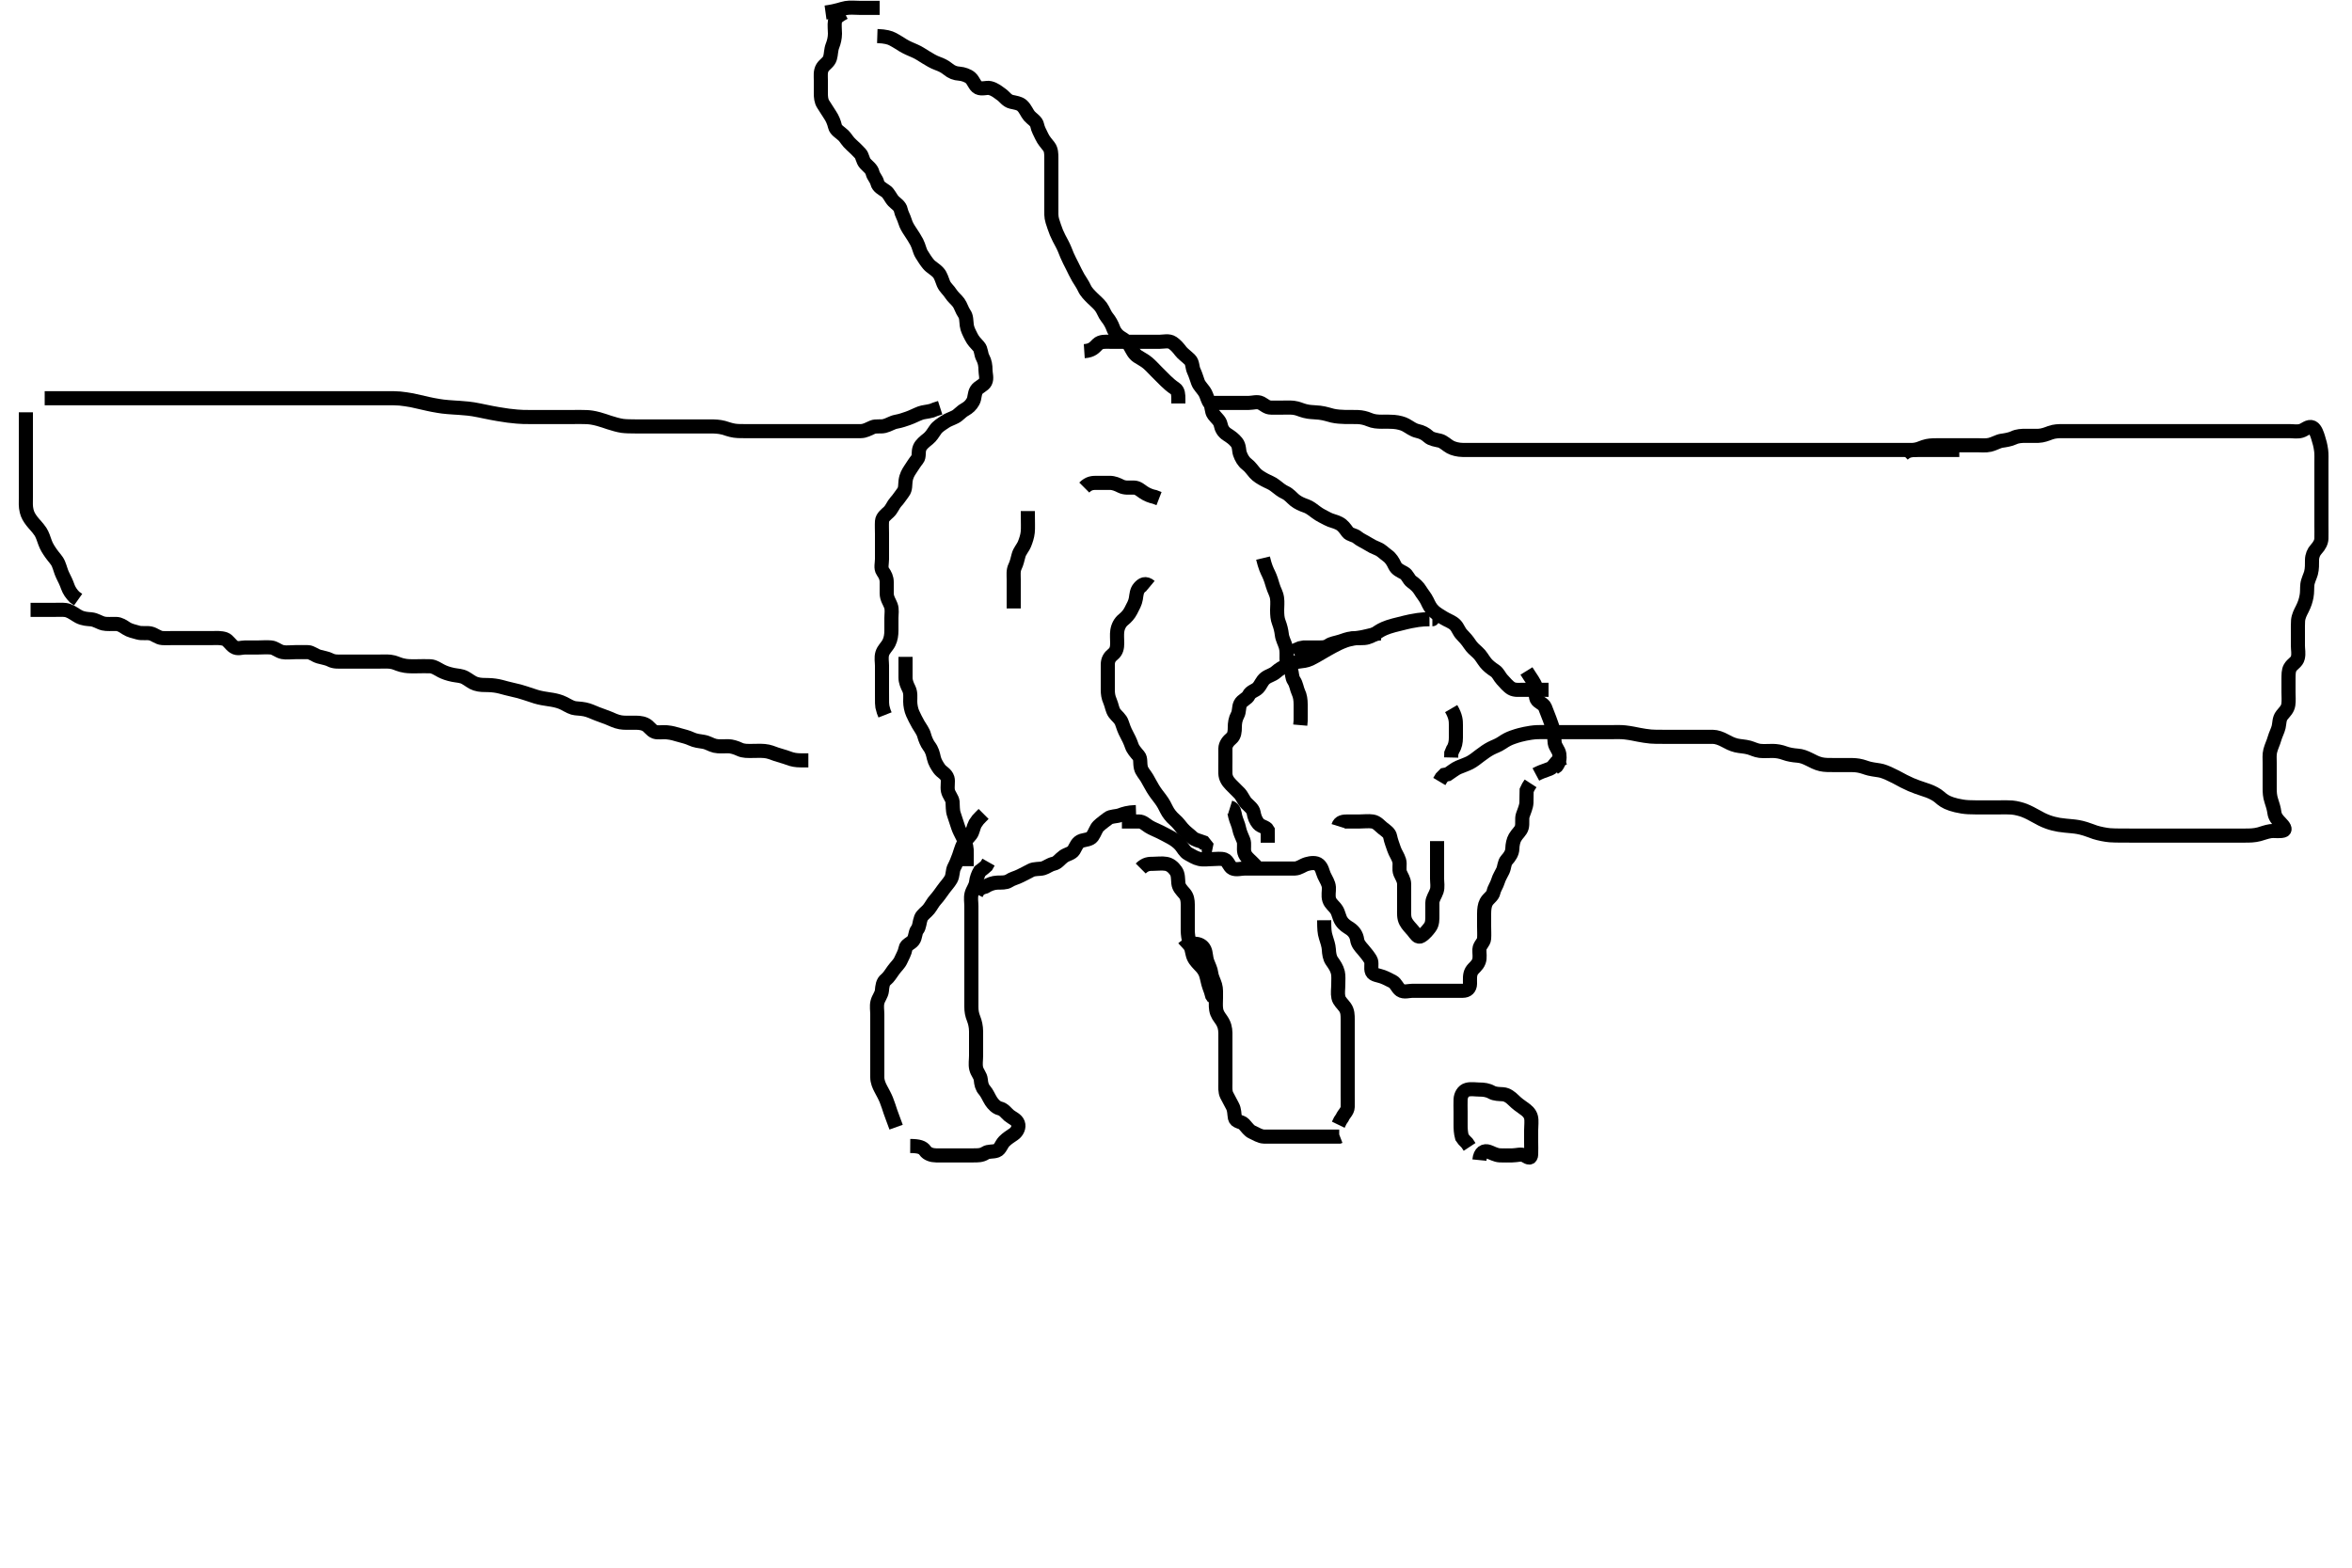 <svg width="500" height="333.333" xmlns="http://www.w3.org/2000/svg" xmlns:svg="http://www.w3.org/2000/svg" xmlns:xlink="http://www.w3.org/1999/xlink">
 <!-- Created with SVG-edit - http://svg-edit.googlecode.com/ -->
 <g display="inline" class="layer">
  <title>Layer 1</title>
  <path t="0,143,185,235,236,267,268,283,291,292,300,300,309,766,804,992,992,1008,1008,1028,1060,1060,1132,1215,1215,1251,1300,1460,1540,1585,1585,1635,1715,2644,2644,2676,2750,2766,2787,3163,3163,3178,3264,3378,3464,3480,3534,3534,3587,3611,3714,3714,3730,3730,3767,3767,3803,4100" d="M314.5,246.667C314.671,244.952 315.561,244.56 316.479,244.888C317.173,245.136 317.981,245.62 318.847,245.662C319.746,245.706 320.667,245.667 321.5,245.667C322.478,245.667 323.435,245.263 324.215,245.752C324.955,246.216 325.457,246.384 325.5,245.467C325.542,244.568 325.5,243.667 325.5,242.867C325.5,242.031 325.5,241.014 325.5,240.319C325.5,239.292 325.665,238.321 325.464,237.528C325.245,236.666 324.556,236.093 323.889,235.641C323.153,235.143 322.401,234.566 321.8,233.967C321.201,233.37 320.406,232.728 319.5,232.667C318.702,232.613 317.788,232.632 317.1,232.241C316.285,231.778 315.4,231.667 314.5,231.667C313.7,231.667 312.772,231.476 311.9,231.703C311.044,231.925 310.543,232.864 310.5,233.767C310.457,234.666 310.5,235.467 310.5,236.367C310.5,237.303 310.499,238.152 310.5,239.071C310.501,240.065 310.536,240.831 310.785,241.781L311.204,242.362L311.889,243.067L312.416,243.865" id="svg_1" stroke-width="3" stroke="#000" fill="none"/>
  <path t="6565,6679,6694,6723,6724,6731,6771,6804,6819,6859,6867,6891,6891,6923,6939,6947,6979,6979,6987,6995,7019,7027,7059,7075,7107,7107,7230,7230,7267,7307,7307,7331,7339,7355,7371,7395,7466,7466,7507,7507,7539,7547,7555,7571,7587,7595,7643,7643,7675,7691,7707,7723,7747,7787,7787,7811,7819,7819,7859,7891,7891,7933,7933,7949,7979,8002,8020,8028,8052,8068,8069,8076,8100,8116,8132,8148,8164,8180,8196,8196,8212,8228,8267,8292,8300,8332,8348,8371,8372,8404,8420,8428,8444,8467,8468,8499,8500,8516,8540,8540" d="M193.5,243.667C195.315,243.677 196.177,243.936 196.667,244.667C197.133,245.363 198.1,245.661 199,245.667C199.9,245.672 200.8,245.667 201.7,245.667C202.6,245.667 203.5,245.667 204.3,245.667C205.2,245.667 206.1,245.667 206.911,245.667C207.821,245.667 208.677,245.694 209.479,245.167C210.147,244.728 211.055,244.964 211.889,244.656C212.636,244.38 212.833,243.343 213.5,242.667C214.114,242.044 214.844,241.603 215.479,241.167C216.289,240.611 216.694,239.621 216.415,238.867C216.093,237.997 215.112,237.691 214.5,237.167C213.854,236.613 213.433,235.886 212.5,235.667C211.81,235.504 211.117,234.795 210.7,234.149C210.223,233.411 209.844,232.424 209.279,231.788C208.744,231.188 208.582,230.463 208.5,229.567C208.416,228.655 207.739,228.129 207.521,227.167C207.322,226.289 207.5,225.367 207.5,224.467C207.5,223.567 207.5,222.667 207.5,221.867C207.5,221.031 207.504,220.014 207.5,219.319C207.495,218.292 207.272,217.348 207,216.667C206.611,215.692 206.502,214.971 206.5,214.067C206.498,213.167 206.5,212.267 206.5,211.367C206.5,210.467 206.5,209.567 206.5,208.667C206.5,207.867 206.5,206.967 206.5,206.067C206.5,205.167 206.5,204.267 206.5,203.367C206.5,202.467 206.5,201.567 206.5,200.667C206.5,199.867 206.5,198.967 206.5,198.067C206.5,197.167 206.5,196.267 206.5,195.367C206.5,194.467 206.5,193.567 206.5,192.667C206.5,191.867 206.316,190.94 206.536,190.067C206.753,189.204 207.409,188.466 207.5,187.566C207.58,186.781 207.936,185.852 208.301,185.236L209.1,184.616L209.699,184.097L210.143,183.315" id="svg_2" stroke-width="3" stroke="#000" fill="none"/>
  <path t="9799,10006,10022,10043,10043,10052,10052,10059,10074,10098,10098,10114,10139,10163,10179,10211,10227,10235,10252,10252,10269,10275,10291,10307,10315,10331,10339,10347,10347,10355,10363,10371,10395,10395,10403,10403,10411,10411,10427,10435,10452,10452,10459,10469,10485,10491,10507,10523,10523,10531,10539,10555,10564,10579,10587,10587,10603,10611,10619,10619,10683,10683,10723,10723,10723,10795,10795,10913,10913,10928,10948,10948,10979,10979,10987,11035,11043,11043,11091,11091,11149,11149,11164,11227,11228" d="M190.5,239.667C189.925,238.067 189.582,237.239 189.279,236.345C189.043,235.651 188.738,234.65 188.416,233.868C188.106,233.114 187.669,232.314 187.216,231.467C186.867,230.815 186.502,229.967 186.5,229.067C186.498,228.167 186.5,227.267 186.5,226.367C186.5,225.467 186.5,224.567 186.5,223.667C186.5,222.867 186.5,221.967 186.5,221.067C186.5,220.167 186.5,219.267 186.5,218.367C186.5,217.467 186.5,216.567 186.5,215.667C186.5,214.867 186.319,213.941 186.536,213.067C186.753,212.194 187.397,211.509 187.479,210.667C187.574,209.693 187.635,208.826 188.351,208.267C188.907,207.832 189.409,207.002 189.936,206.267C190.498,205.483 191.145,204.968 191.5,204.167C191.855,203.368 192.35,202.562 192.5,201.667C192.64,200.828 193.644,200.636 194.143,199.962C194.657,199.268 194.511,198.277 195,197.667C195.489,197.056 195.43,196.116 195.785,195.184C196.046,194.5 196.952,193.94 197.447,193.309C198.008,192.595 198.321,191.886 198.911,191.245C199.402,190.711 199.984,189.899 200.5,189.167C201.016,188.435 201.719,187.709 202.138,186.976C202.622,186.13 202.439,185.128 202.853,184.367C203.258,183.62 203.518,182.897 203.853,182.014C204.12,181.308 204.374,180.258 204.784,179.467C205.23,178.605 205.807,178.195 206.379,177.445C206.801,176.891 206.936,175.841 207.301,175.151L207.9,174.303L208.5,173.667L209.1,173.067" id="svg_3" stroke-width="3" stroke="#000" fill="none"/>
  <path t="13925,14078,14078,14093,14116,14123,14123,14139,14147,14155,14171,14203,14203,14203,14219,14219,14227,14227,14251,14251,14259,14259,14275,14275,14285,14292,14315,14315,14323,14323,14331,14331,14339,14347,14363,14379,14379,14388,14404,14427,14428,14436,14459,14459,14460,14475,14476,14523,14539,14540,14555,14579,14588" d="M192.5,139.667C192.5,142.256 192.498,143.167 192.5,144.067C192.502,144.967 192.837,145.698 193.216,146.467C193.633,147.312 193.497,148.267 193.5,149.167C193.502,149.971 193.706,150.995 194.021,151.688C194.288,152.274 194.77,153.279 195.2,154.01C195.667,154.802 196.249,155.541 196.452,156.324C196.643,157.063 197.061,158.07 197.5,158.646C198.157,159.508 198.322,160.277 198.521,161.167C198.71,162.012 199.231,162.848 199.669,163.467C200.198,164.213 201.121,164.474 201.428,165.492C201.628,166.157 201.333,167.275 201.521,168.167C201.7,169.014 202.438,169.759 202.499,170.467C202.576,171.363 202.488,172.318 202.784,173.151C203.035,173.857 203.339,174.804 203.667,175.833C203.886,176.521 204.308,177.265 204.699,178.065C205.07,178.828 205.457,179.778 205.5,180.667C205.538,181.466 205.5,182.367 205.5,183.267L205.5,184.167" id="svg_4" stroke-width="3" stroke="#000" fill="none"/>
  <path t="15464,15672,15688,15688,15707,15715,15723,15739,15764,15772,15772,15788,15804,15804,15843,15844,15867,15875,15892,15892,15915,15947,15963,15964,15979,15988,16004,16020,16020,16067,16076,16108,16139,16140,16148,16148,16172,16180,16188,16266,16266,16282,16282,16282,16366,16403" d="M241.5,172.667C239.743,172.724 238.859,173.048 238.153,173.314C237.27,173.646 236.2,173.505 235.553,174.019C234.934,174.512 234.179,175.002 233.5,175.667C233.005,176.151 232.764,177.078 232.213,177.865C231.759,178.514 230.653,178.547 229.984,178.751C228.99,179.053 228.716,180.043 228.279,180.766C227.842,181.49 226.834,181.583 226.1,182.103C225.313,182.661 224.848,183.459 224,183.646C223.131,183.837 222.504,184.394 221.79,184.609C221.015,184.843 219.884,184.652 219.1,185.092C218.373,185.5 217.535,185.895 216.864,186.241C216.053,186.66 215.26,186.789 214.452,187.314C213.829,187.719 212.864,187.64 212.016,187.668C211.151,187.697 210.257,188.019 209.4,188.545L208.7,188.751L207.936,189.277L207.536,190.077" id="svg_5" stroke-width="3" stroke="#000" fill="none"/>
  <path t="17128,17322,17338,17364,17372,17396,17444,17468,17484,17524,17524,17540,17563,17572,17588,17635,17652,17668,17699,17732,17732,17747,17788,17804,17812,17844,17852,17852,17869,17876,17900,17916,17947,17972,17987,18003,18004,18036,18052,18060,18083,18100,18107,18123,18184,18184,18184,18199,18220,18236,18706,18722,18747,18748,18796,18804,18827,18859,18860,18867,18883,18949,18949,18949,18949,19003,19003,19011,19011,19011,19035,19051,19067,19099,19099,19322,19338,19363,19371,19371,19395,19419,19419,19732,19748,19764,19780,19804,19827,20009,20025,20043,20051,20052,20068,20075,20086,20132,20163,20187,20211,20228,20228,20299,20428,20428,20484,20549,20565,20603,20651,20666,20666,20666,20707,20731,20763,20763,20772,20834,20849,20883,20883,20891,20915,20963,20979,20995,21003,21004,21035,21035,21091,21091,21115,21139,21147,21155,21187,21203,21235,21235,21267,21283,21323,21331,21363,21363,21371,21379,21395,21427,21467,21507,21507,21539,21555,21555,21563,21616,21675,21683" d="M238.5,174.667C240.3,174.667 241.2,174.656 242.1,174.667C242.979,174.677 243.502,175.276 244.204,175.719C244.976,176.206 245.847,176.503 246.6,176.888C247.363,177.278 248.118,177.657 248.9,178.092C249.719,178.547 250.4,179.058 250.925,179.641C251.456,180.231 251.866,181.17 252.6,181.545C253.441,181.975 254.038,182.428 255,182.646C255.878,182.845 256.8,182.667 257.7,182.667C258.6,182.667 259.541,182.485 260.3,182.752C261.061,183.02 261.288,184.315 262.021,184.646C262.822,185.007 263.8,184.667 264.7,184.667C265.6,184.667 266.5,184.667 267.3,184.667C268.2,184.667 269.1,184.667 270,184.667C270.9,184.667 271.8,184.667 272.7,184.667C273.6,184.667 274.5,184.692 275.3,184.667C276.201,184.638 276.922,183.98 277.8,183.724C278.666,183.471 279.78,183.343 280.379,183.888C281.076,184.523 281.137,185.371 281.5,186.167C281.913,187.072 282.439,187.761 282.5,188.667C282.554,189.465 282.292,190.407 282.572,191.303C282.865,192.24 283.603,192.594 284.167,193.5C284.556,194.125 284.714,195.194 285.147,195.841C285.73,196.714 286.339,197.01 287.016,197.465C287.871,198.041 288.375,198.871 288.5,199.767C288.627,200.673 289.154,201.227 289.796,201.967C290.374,202.633 290.895,203.291 291.333,204C291.789,204.737 291.295,205.846 291.667,206.667C291.963,207.32 293.055,207.368 293.889,207.677C294.623,207.95 295.214,208.268 296.064,208.703C296.761,209.059 297.054,210.084 297.721,210.545C298.451,211.049 299.5,210.667 300.3,210.667C301.2,210.667 302.1,210.667 303,210.667C303.9,210.667 304.8,210.667 305.7,210.667C306.6,210.667 307.5,210.667 308.3,210.667C309.2,210.667 310.1,210.672 311,210.667C311.889,210.661 312.49,210.146 312.5,209.167C312.51,208.267 312.381,207.303 312.833,206.5C313.244,205.77 314.01,205.429 314.386,204.424C314.689,203.614 314.463,202.666 314.5,201.867C314.543,200.949 315.439,200.451 315.5,199.567C315.562,198.669 315.5,197.867 315.5,196.967C315.5,196.067 315.498,195.167 315.5,194.267C315.502,193.362 315.606,192.471 315.936,191.852C316.416,190.95 317.305,190.607 317.5,189.667C317.663,188.879 318.186,188.244 318.443,187.367C318.696,186.502 319.123,185.917 319.479,185.146C319.848,184.347 319.768,183.451 320.301,182.867C320.958,182.147 321.471,181.368 321.5,180.467C321.529,179.567 321.712,178.695 322.075,178.067C322.563,177.221 323.275,176.73 323.496,175.962C323.743,175.101 323.463,174.129 323.721,173.345C324.011,172.468 324.457,171.555 324.5,170.667C324.538,169.868 324.5,168.967 324.536,168.067L324.925,167.267L325.379,166.567" id="svg_6" stroke-width="3" stroke="#000" fill="none"/>
  <path t="22167,22898,22914,22914,22947,22995,23027,23027" d="M326.5,164.667C328.325,163.692 329.472,163.671 330.053,163.056C330.661,162.412 330.947,161.692 331.821,161.445L332.5,161.146" id="svg_7" stroke-width="3" stroke="#000" fill="none"/>
  <path t="23990,24408,24443,24460,24469,24486,24502,24502,24508,24524,24524,24571,24588,24588,24634,24634,24649,24675,24716,24755,24755,24803,24827,24867,24883,24883" d="M324.5,142.667C325.553,144.367 326.186,145.089 326.443,145.967C326.696,146.832 326.289,147.833 326.667,148.667C326.963,149.321 328.137,149.604 328.447,150.376C328.753,151.136 329.051,151.969 329.416,152.868C329.681,153.521 329.971,154.474 330.216,155.183C330.542,156.126 330.367,157.077 330.504,157.967C330.648,158.898 331.352,159.435 331.496,160.367C331.633,161.256 331.458,162.167 330.931,162.868L330.315,163.303" id="svg_8" stroke-width="3" stroke="#000" fill="none"/>
  <path t="26614,26743,26759,26759,26795,26812,26819,26843,26859,26868,26891,26891,26931,26939,26995,27019,27035,27083,27083,27083,27099,27099,27115,27123,27123,27123,27139,27139,27147,27163,27171,27171,27187,27187,27195,27195,27219,27219,27235,27243,27251,27259,27291,27315,27315,27324,27371,27403,27403,27411,27411,27427,27435,27443,27443,27451,27459,27475,27491,27501,27507,27523,27539,27547,27563,27563,27579,27603,27619,27619,27643,27651,27651,27668,27668,27675,27675,27685,27685,27701,27707,27707,27715,27739,27739,27747,27747,27763,27787,27795,27811,27827,27843,27859,27868,27885,27891,27907,27915,27931,27947,27947,27955,27963,27979,27987,27987,28003,28011,28019,28043,28043,28043,28058,28082,28098,28098,28147,28147,28155,28155,28171,28179,28202,28210,28210,28226,28226,28234,28243,28250,28259,28267,28290,28290,28306,28306,28322,28338,28371,28394,28394,28418,28451,28451,28475,28491,28515,28566,28582,28603,28627,28627,28643" d="M230.5,74.667C232.2,74.552 232.675,73.857 233.3,73.235C233.986,72.551 235,72.667 235.9,72.667C236.8,72.667 237.7,72.667 238.6,72.667C239.5,72.667 240.3,72.667 241.2,72.667C242.1,72.667 243,72.667 243.9,72.667C244.8,72.667 245.7,72.667 246.6,72.667C247.385,72.667 248.454,72.352 249.257,72.888C249.927,73.334 250.505,73.996 251.021,74.688C251.389,75.181 252.243,75.796 252.931,76.465C253.56,77.077 253.419,78.104 253.784,78.868C254.133,79.598 254.4,80.529 254.669,81.268C254.975,82.105 255.789,82.743 256.257,83.645C256.604,84.315 256.7,85.067 257.216,85.751C257.681,86.366 257.463,87.429 258.021,88.167C258.608,88.944 259.326,89.437 259.489,90.267C259.663,91.151 260.072,91.862 260.852,92.367C261.618,92.862 262.269,93.301 262.889,94.067C263.492,94.81 263.353,95.801 263.585,96.467C263.894,97.352 264.37,98.169 265.021,98.667C265.793,99.257 266.18,99.9 266.784,100.583C267.31,101.177 268.051,101.607 268.8,102.019C269.639,102.481 270.354,102.676 271.1,103.277C271.754,103.805 272.529,104.423 273.2,104.719C274.048,105.094 274.67,105.904 275.257,106.367C275.95,106.912 276.671,107.24 277.747,107.618C278.382,107.842 279.126,108.405 279.847,108.961C280.589,109.533 281.456,109.904 282.2,110.314C282.982,110.745 283.846,110.838 284.675,111.277C285.506,111.718 285.913,112.354 286.5,113.146C286.93,113.726 287.932,113.739 288.525,114.241C289.159,114.778 290.024,115.127 290.796,115.614C291.498,116.057 292.083,116.354 292.889,116.677C293.678,116.993 294.176,117.586 294.9,118.103C295.685,118.663 296.108,119.382 296.525,120.267C296.905,121.071 297.672,121.378 298.5,121.833C299.234,122.238 299.439,123.223 300.111,123.692C300.844,124.205 301.507,124.829 301.9,125.492C302.307,126.178 302.996,126.97 303.379,127.767C303.788,128.618 304.084,129.295 304.805,129.967C305.365,130.489 306.166,130.945 306.847,131.367C307.762,131.933 308.699,132.199 309.333,132.833C309.968,133.468 310.108,134.269 310.8,134.967C311.298,135.469 311.947,136.186 312.447,136.962C312.897,137.66 313.541,138.224 314.111,138.728C314.82,139.355 315.139,140.063 315.8,140.91C316.26,141.499 317.022,142.11 317.796,142.614C318.496,143.071 318.763,143.886 319.301,144.467C319.974,145.192 320.613,145.988 321.3,146.381C322.034,146.802 323,146.667 323.9,146.667C324.8,146.667 325.7,146.667 326.6,146.667L327.5,146.667L328.3,146.667L329.2,146.667" id="svg_9" stroke-width="3" stroke="#000" fill="none"/>
  <path t="30859,30946,30961,30961,30987,30987,30987,30987,31003,31003,31011,31011,31011,31020,31020,31028,31028,31036,31036,31044,31044,31059,31059,31068,31068,31068,31076,31084,31101,31101,31101,31108,31123,31139,31155,31155,31163,31171,31187,31187,31195,31211,31227,31227,31235,31252,31252,31275,31284,31301,31301,31318,31334,31355,31355,31379,31395,31395,31411,31411,31419,31443,31443,31459,31459,31468,31468,31484,31492,31507,31507,31523,31523,31534,31540,31547,31548,31563,31595,31595,31619,31619,31620,31635,31635,31643,31643,31659,31668,31684,31684,31692,31707,31707,31723,31750,31751,31751,31756,31765,31765,31773,31773,31780,31780,31787,31787,31795,31803,31803,31811,31811,31819,31819,31819,31827,31827,31835,31835,31851,31867,31883,31891,31891,31899" d="M186.5,7.667C188.257,7.724 189.171,8.011 189.747,8.313C190.682,8.805 191.445,9.319 191.979,9.646C192.727,10.103 193.713,10.514 194.468,10.835C195.293,11.185 196.018,11.693 196.817,12.184C197.575,12.65 198.437,13.18 199.333,13.5C200.11,13.777 200.818,14.114 201.5,14.667C202.329,15.339 203.001,15.6 203.985,15.669C204.712,15.72 205.736,16.064 206.279,16.528C206.981,17.129 207.237,18.279 207.957,18.631C208.745,19.015 209.758,18.559 210.438,18.724C211.519,18.986 212.094,19.543 212.9,20.103C213.576,20.573 214.036,21.416 215,21.646C215.876,21.854 216.724,21.926 217.3,22.468C218.01,23.136 218.312,24.064 218.833,24.667C219.379,25.297 220.329,25.75 220.5,26.667C220.648,27.457 221.061,28.135 221.447,28.967C221.852,29.839 222.38,30.399 222.979,31.167C223.487,31.816 223.5,32.767 223.5,33.552C223.5,34.492 223.5,35.5 223.5,36.292C223.5,37.151 223.5,38.014 223.5,39.041C223.5,39.988 223.5,40.667 223.5,41.645C223.5,42.551 223.5,43.492 223.5,44.183C223.5,45.256 223.438,46.097 223.721,46.988C223.944,47.687 224.262,48.683 224.584,49.465C224.894,50.219 225.375,51.113 225.784,51.867C226.136,52.517 226.507,53.441 226.857,54.324C227.082,54.89 227.6,55.867 228,56.667C228.3,57.267 228.77,58.279 229.2,59.01C229.667,59.801 230.173,60.483 230.525,61.267C230.894,62.087 231.6,62.767 232.2,63.367C232.8,63.967 233.588,64.595 234.064,65.267C234.593,66.012 234.822,66.842 235.351,67.492C235.92,68.192 236.336,68.932 236.667,69.833C236.972,70.665 237.615,71.397 238.257,71.772C239.001,72.206 239.754,72.774 240.257,73.645C240.644,74.315 241.006,75.216 241.821,75.767C242.474,76.208 243.362,76.632 244,77.188C244.7,77.797 245.153,78.319 245.847,79.014C246.478,79.645 247.089,80.256 247.8,80.967C248.3,81.467 249.027,82.103 249.796,82.614C250.49,83.076 250.5,83.988 250.5,84.841L250.5,85.781" id="svg_10" stroke-width="3" stroke="#000" fill="none"/>
  <path t="33068,33179,33179,33194,33219,33251,33275,33283,33283,33412,33428,33443" d="M175.5,2.667C178.095,2.314 178.81,1.883 179.864,1.703C180.787,1.545 181.7,1.667 182.6,1.667C183.5,1.667 184.3,1.667 185.2,1.667L186.1,1.667L187,1.667" id="svg_11" stroke-width="3" stroke="#000" fill="none"/>
  <path t="34225,34553,34569,34569,34588,34595,34611,34619,34635,34635,34651,34651,34675,34706,34749,34749,34765,34795,34827,34844,34859,34868,34884,34884,34915,34947,34947,34955,34955,34971,34987,35011,35011,35027,35028,35028,35036,35036,35052,35076,35085,35102,35116,35116,35124,35132,35148,35164,35179,35204,35204,35220,35220,35244,35252,35252,35269,35276,35276,35299,35308,35308,35316,35324,35332,35348,35348,35363,35364,35372,35380,35380,35380,35388,35388,35396,35396,35404,35404,35420,35420,35428,35428,35444,35452,35452,35469,35476,35533,35533,35548,35579,35580,35588,35588,35588,35596,35604,35612,35698,35714,35813,35882,35882,35898,35915,35931,35963,35979,36027,36050,36051,36059,36083,36107,36115,36123,36131,36147,36163,36171,36264,36291,36291,36323,36355,36355,36379,36387,36403,36411,36419,36427,36443,36475,36483,36483,36483,36491,36515,36523,36531,36555,36571,36616,36616,36682,36682,36682,36698,36731,36731,36798,36798,36814,36835,36880,36881,36907,36916,36922,36931,36946,36954,36963,36978,36979,36986,36987,37002,37034,37042,37051,37051,37059,37082,37090,37099,37116,37123,37123,37138,37139,37187,37195,37211,37211,37227,37227,37235,37251,37251,37259,37259,37275,37275,37275,37291,37291" d="M179.5,2.667C178.5,3.188 177.626,3.737 177.503,4.467C177.353,5.354 177.505,6.267 177.5,7.167C177.495,8.077 177.272,8.985 177,9.667C176.611,10.641 176.705,11.502 176.443,12.367C176.174,13.251 175.281,13.677 174.857,14.367C174.352,15.188 174.5,16.167 174.5,17.067C174.5,17.967 174.5,18.867 174.5,19.767C174.5,20.667 174.556,21.485 175.021,22.188C175.566,23.011 175.96,23.692 176.5,24.5C176.947,25.169 177.298,25.988 177.503,26.867C177.699,27.71 178.587,28.112 179.333,28.833C179.792,29.277 180.185,30.084 180.983,30.781C181.592,31.314 182.229,31.948 182.853,32.614C183.388,33.185 183.339,34.086 183.943,34.767C184.517,35.414 185.289,35.875 185.5,36.767C185.686,37.554 186.309,38.044 186.503,38.867C186.701,39.709 187.553,40.118 188.333,40.667C188.988,41.127 189.303,42.079 189.943,42.767C190.41,43.269 191.329,43.75 191.5,44.667C191.648,45.457 192.118,46.145 192.416,47.149C192.649,47.935 193.072,48.592 193.525,49.277C194.021,50.028 194.54,50.811 194.889,51.492C195.392,52.472 195.454,53.296 195.936,54.077C196.431,54.88 196.85,55.538 197.385,56.183C197.927,56.835 198.764,57.2 199.478,57.988C200.037,58.604 200.235,59.535 200.561,60.292C200.956,61.208 201.598,61.597 202.167,62.5C202.593,63.176 203.295,63.699 203.796,64.376C204.23,64.963 204.507,65.996 205,66.688C205.475,67.355 205.392,68.192 205.521,69.167C205.631,70.005 206.011,70.692 206.5,71.667C206.892,72.449 207.416,72.969 208.064,73.681C208.611,74.283 208.498,75.286 208.925,76.067C209.376,76.889 209.5,77.767 209.5,78.667C209.5,79.467 209.863,80.464 209.464,81.231C209.069,81.99 208.05,82.212 207.585,82.952C207.097,83.73 207.265,84.624 206.853,85.367C206.395,86.191 205.872,86.66 205.1,87.092C204.282,87.55 203.761,88.274 203.064,88.631C202.214,89.065 201.556,89.24 200.889,89.692C200.153,90.191 199.306,90.694 198.857,91.367C198.366,92.103 197.9,92.824 197.351,93.267C196.559,93.904 195.829,94.473 195.521,95.188C195.133,96.087 195.5,97.065 195,97.667C194.485,98.286 194.023,99.048 193.5,99.833C193.076,100.47 192.656,101.158 192.511,102.256C192.404,103.06 192.529,103.987 192,104.667C191.505,105.302 191.06,106.063 190.4,106.767C189.933,107.264 189.579,108.258 188.932,108.867C188.418,109.35 187.557,109.966 187.5,110.833C187.445,111.665 187.5,112.645 187.5,113.465C187.5,114.367 187.5,115.303 187.5,116.151C187.5,117.014 187.5,117.909 187.5,118.867C187.5,119.767 187.178,120.805 187.667,121.5C188.169,122.215 188.5,122.867 188.5,123.767C188.5,124.552 188.488,125.492 188.5,126.183C188.518,127.256 189.089,127.985 189.378,128.767C189.694,129.618 189.5,130.467 189.5,131.367C189.5,132.267 189.502,133.167 189.5,134.067C189.498,134.971 189.383,135.856 188.979,136.667C188.551,137.527 187.826,138.063 187.557,138.967C187.3,139.831 187.5,140.767 187.5,141.552C187.5,142.492 187.5,143.183 187.5,144.167C187.5,145.152 187.5,145.877 187.5,146.867C187.5,147.667 187.5,148.667 187.511,149.467L187.585,150.267L187.853,151.262L188.147,152.01" id="svg_12" stroke-width="3" stroke="#000" fill="none"/>
  <path t="40632,40729,40745,40766,40780,40788,40788,40796,40796,40804,40804,40812,40820,40828,40828,40836,40836,40844,40860,40860,40868,40868,40892,40892,40892,40908,40908,40924,40924,40947,40948,40963,40979,40980,40988,40988,40996,40996,41012,41020,41028,41068,41076,41092,41092,41115,41124,41139,41140,41164,41171,41203,41359,41374,41374,41419,41465,41507,41515,41523,41523,41539,41555,41572,41603,41611,41619,41643,41651,41651,41659,41809,41930,41963,42011,42175,42190" d="M251.5,201.667C252.204,201.019 253.1,200.661 254,200.667C254.9,200.672 255.682,201.066 256.064,201.888C256.411,202.635 256.314,203.499 256.667,204.5C256.952,205.31 257.4,206.072 257.504,206.971C257.605,207.843 258.018,208.459 258.333,209.5C258.557,210.239 258.5,211.188 258.5,212.152C258.5,212.877 258.408,213.877 258.542,214.667C258.716,215.694 259.233,216.247 259.649,216.867C260.302,217.838 260.479,218.645 260.5,219.645C260.516,220.419 260.5,221.319 260.5,222.183C260.5,223.167 260.5,223.988 260.5,224.877C260.5,225.867 260.5,226.646 260.5,227.645C260.5,228.465 260.5,229.367 260.5,230.267C260.5,231.167 260.405,232.111 260.784,232.867C261.22,233.734 261.555,234.365 262,235.167C262.446,235.97 262.367,236.848 262.521,237.646C262.704,238.595 263.88,238.42 264.447,239.024C265.068,239.685 265.526,240.429 266.2,240.719C267.042,241.082 267.799,241.638 268.7,241.667C269.6,241.695 270.5,241.667 271.3,241.667C272.2,241.667 273.1,241.667 274,241.667C274.9,241.667 275.8,241.667 276.7,241.667C277.6,241.667 278.5,241.667 279.3,241.667C280.2,241.667 281.1,241.667 282,241.667C282.9,241.667 283.8,241.667 284.697,241.667L284.848,241.609" id="svg_13" stroke-width="3" stroke="#000" fill="none"/>
  <path t="43133,43432,43432,43447,43447,43468,43468,43476,43491,43492,43507,43508,43517,43517,43539,43540,43547,43548,43555,43587,43587,43587,43595,43603,43627,43627,43635,43659,43659,43675,43675,43691,43715,43715,43739,43739,43763,43764,43795,43803,43803,43819,43851,43883,43883,43892,43915,43965,43981,43981,44112" d="M281.5,195.667C281.511,197.503 281.54,198.281 281.853,199.267C282.111,200.079 282.447,201.063 282.489,201.831C282.542,202.78 282.668,203.666 283.111,204.303C283.7,205.15 284.179,205.806 284.415,206.784C284.578,207.462 284.5,208.435 284.5,209.167C284.5,210.333 284.326,211.145 284.521,212.077C284.689,212.878 285.412,213.445 285.932,214.183C286.498,214.985 286.5,215.867 286.5,216.767C286.5,217.552 286.5,218.492 286.5,219.5C286.5,220.292 286.5,221.151 286.5,222.014C286.5,223.041 286.5,223.988 286.5,224.667C286.5,225.645 286.5,226.551 286.5,227.492C286.5,228.183 286.5,229.167 286.5,230.151C286.5,230.841 286.5,231.91 286.5,232.767C286.5,233.667 286.527,234.467 286.5,235.367C286.471,236.311 285.667,236.833 285.333,237.667L284.925,238.267L284.5,239.146" id="svg_14" stroke-width="3" stroke="#000" fill="none"/>
  <path t="44634,44730,44730,44763,44780,44787,44803,44819,44820,44852,44876,44876,44885,44893,44893,44902,44918,44918,44924,44924,44932,44940,44956,44956,44964,44964,44996,44996,44996,45004,45004,45020,45020,45036,45037,45037,45052,45052,45060,45060,45068,45148,45164" d="M242.5,184.667C243.5,183.667 244.3,183.667 245.2,183.667C246.1,183.667 247.013,183.524 247.9,183.677C248.733,183.821 249.413,184.376 249.979,185.188C250.491,185.921 250.409,186.846 250.501,187.781C250.59,188.678 251.154,189.227 251.796,189.967C252.374,190.633 252.498,191.424 252.5,192.319C252.502,193.183 252.5,194.146 252.5,195.077C252.5,195.988 252.487,196.877 252.5,197.867C252.511,198.667 252.651,199.672 252.853,200.267C253.126,201.074 253.368,202.074 253.525,202.831C253.726,203.797 254.273,204.409 254.983,205.152C255.487,205.68 256.052,206.221 256.39,207.267C256.641,208.042 256.784,209.065 257.075,209.831L257.416,210.781L257.667,211.667L258.075,212.267" id="svg_15" stroke-width="3" stroke="#000" fill="none"/>
  <path t="45993,46126,46126,46141,46141,46141,46164,46180,46180,46194,46194,46196,46196,46211,46211,46219,46235,46243,46251,46267,46267,46284,46291,46291,46301,46301,46308,46317,46331,46331,46339,46339,46339,46347,46355,46355,46364,46364,46379,46380,46380,46387,46387,46387,46395,46395,46403,46403,46411,46419,46419,46427,46436,46436,46451,46452,46452,46452,46459,46459,46459,46468,46468,46468,46468,46475,46475,46483,46483,46483,46491,46491,46500,46507,46507,46565,46565,46581,46581" d="M244.5,124.667C243.5,123.833 242.852,124.232 242.204,124.967C241.621,125.629 241.602,126.477 241.464,127.303C241.319,128.176 240.902,128.884 240.4,129.866C240.01,130.63 239.444,131.255 238.8,131.772C238.138,132.303 237.667,133.159 237.521,134.146C237.401,134.958 237.5,135.867 237.5,136.767C237.5,137.667 237.355,138.498 236.649,139.067C235.861,139.702 235.511,140.303 235.5,141.319C235.493,142.014 235.5,143.031 235.5,143.971C235.5,144.833 235.493,145.688 235.5,146.667C235.505,147.456 235.569,148.188 236,149.167C236.365,149.994 236.418,150.927 236.943,151.645C237.393,152.262 238.215,152.816 238.5,153.708C238.703,154.343 239.058,155.355 239.5,156.146C239.788,156.661 240.307,157.705 240.583,158.549C240.835,159.322 241.427,159.969 242.064,160.717C242.557,161.296 242.293,162.211 242.536,163.256C242.716,164.029 243.401,164.714 243.821,165.431C244.169,166.022 244.694,167.036 245.101,167.7C245.677,168.638 246.115,169.142 246.664,169.881C247.358,170.815 247.607,171.354 248,172.146C248.375,172.902 248.99,173.691 249.675,174.281C250.485,174.98 250.816,175.539 251.384,176.183C252.082,176.974 252.754,177.398 253.449,178.056C254.04,178.615 254.852,178.719 255.853,179.103L256.378,179.766L256.211,180.581L255.443,180.665" id="svg_16" stroke-width="3" stroke="#000" fill="none"/>
  <path t="47352,47478,47478,47515,47524,47532,47547,47563,47579,47579,47604,47643,47651,47660,47692,47700,47723,47732,47732,47783" d="M230.5,103.667C231.5,102.667 232.3,102.667 233.2,102.667C234.1,102.667 235,102.664 235.9,102.667C236.8,102.669 237.531,103.004 238.3,103.383C239.145,103.799 240.1,103.661 241,103.667C241.889,103.672 242.44,104.246 243.111,104.692C243.855,105.187 244.667,105.5 245.479,105.667L246.39,106.019" id="svg_17" stroke-width="3" stroke="#000" fill="none"/>
  <path t="51852,51964,51972,51980,51980,51988,51996,52011,52066,52081,52114,52147,52195,52219,52235,52236,52243,52244,52252,52252,52291,52299,52307,52332,52339,52340,52348,52371,52379,52388,52411,52412,52427,52451,52475,52492,52507,52523,52548,52555,52815,52815,52831,52859,52883,52883,52923,52939,52947,52971,52972,52979,53003,53019,53035,53043,53067,53067,53075,53091,53107,53123,53155,53155,53195,53195,53227" d="M284.5,175.667C284.785,174.752 285.6,174.667 286.5,174.667C287.3,174.667 288.2,174.667 289.1,174.667C290,174.667 290.911,174.534 291.8,174.671C292.73,174.815 293.321,175.612 293.936,176.092C294.731,176.712 295.374,177.111 295.525,177.888C295.716,178.868 296.053,179.627 296.333,180.5C296.605,181.347 297.186,182.089 297.443,182.967C297.696,183.832 297.319,184.82 297.667,185.667C297.943,186.338 298.482,187.066 298.5,187.967C298.518,188.866 298.5,189.767 298.5,190.667C298.5,191.467 298.5,192.367 298.5,193.267C298.5,194.167 298.406,195.114 298.853,195.967C299.247,196.719 299.857,197.279 300.416,197.952C300.972,198.621 301.381,199.474 302.1,199.045C302.938,198.547 303.563,197.72 303.979,197.167C304.535,196.428 304.5,195.467 304.5,194.567C304.5,193.667 304.482,192.866 304.5,191.967C304.518,191.066 305.118,190.356 305.415,189.467C305.701,188.609 305.5,187.667 305.5,186.867C305.5,185.967 305.5,185.067 305.5,184.167C305.5,183.256 305.5,182.345 305.5,181.492L305.5,180.551L305.5,179.783L305.5,178.841" id="svg_18" stroke-width="3" stroke="#000" fill="none"/>
  <path t="54825,55061,55076,55108,55108,55139,55156,55180,55212,55212,55236,55267" d="M308.5,150.667C309.496,152.367 309.5,153.303 309.5,154.151C309.5,155.014 309.5,156.031 309.5,156.867C309.5,157.767 309.333,158.667 308.853,159.367L308.521,160.167L308.5,161.067" id="svg_19" stroke-width="3" stroke="#000" fill="none"/>
  <path t="58047,58207,58207,58222,58222,58222,58222,58244,58244,58252,58260,58268,58268,58276,58291,58307,58307,58324,58347,58355,58371,58371,58403" d="M218.5,108.667C218.5,111.456 218.579,112.186 218.479,113.188C218.397,114.009 218.095,114.929 217.796,115.661C217.437,116.539 216.761,117.181 216.536,118.067C216.314,118.94 216.114,119.805 215.784,120.467C215.363,121.31 215.5,122.303 215.5,123.151C215.5,124.014 215.5,124.909 215.5,125.867C215.5,126.767 215.5,127.667 215.5,128.467L215.5,129.367" id="svg_20" stroke-width="3" stroke="#000" fill="none"/>
  <path t="59234,59437,59437,59453,59453,59453,59453,59475,59475,59484,59491,59500,59500,59507,59508,59523,59523,59539,59563,59587,59587,59595,59595,59603,59619,59635,59659,59667,59668,59683,59700,59717,59755,59755,59787,59787,59827,59827,60062,60062,60255,60255" d="M268.5,118.667C268.936,120.503 269.308,121.265 269.699,122.065C270.07,122.828 270.366,123.795 270.584,124.551C270.862,125.513 271.335,126.158 271.479,127.146C271.613,128.068 271.5,128.988 271.5,129.667C271.501,130.783 271.561,131.56 271.853,132.319C272.188,133.194 272.397,134.036 272.504,134.971C272.605,135.843 273.083,136.638 273.333,137.5C273.578,138.342 273.495,139.267 273.5,140.167C273.505,141.056 274.185,141.599 274.443,142.376C274.698,143.145 274.61,144.054 275.075,144.728C275.582,145.465 275.677,146.495 276,147.167C276.392,147.982 276.495,148.841 276.5,149.783C276.504,150.551 276.5,151.503 276.5,152.268L276.496,153.262L276.415,154.181" id="svg_21" stroke-width="3" stroke="#000" fill="none"/>
  <path t="63733,63893,63909,63909,63909,63909,63909,63932,63932,63932,63932,63939,63939,63939,63939,63939,63947,63947,63947,63955,63955,63963,63970,63971,63979,63979,64003,64020,64036,64036,64052,64067,64067,64083,64115,64123,64123,64133,64147,64163,64163,64171,64203,64211,64227,64243,64243,64251,64259,64260,64283,64291,64300,64323,64339,64339,64347,64347,64363,64372,64387,64387,64388,64395,64395,64443,64467,64468,64476,64491,64507,64507,64516,64815,64831,64831,64859,64875,64875" d="M293.5,134.667C292.681,134.724 291.732,134.956 290.979,135.167C290.184,135.389 289.182,135.569 288.275,135.692C287.331,135.819 286.527,136.013 285.938,136.229C284.915,136.604 284.161,136.99 283.333,137.435C282.454,137.907 282.021,138.166 281.163,138.661C280,139.333 279.373,139.726 278.583,140.104C277.683,140.536 276.902,140.558 275.979,140.688C275.162,140.802 274.342,141.289 273.522,141.545C272.715,141.798 271.93,142.31 271.3,142.865C270.534,143.541 269.738,143.626 269,144.188C268.225,144.777 268.05,145.653 267.39,146.309C266.811,146.885 265.869,147.016 265.485,147.816C265.099,148.623 264.095,148.812 263.667,149.667C263.3,150.397 263.502,151.286 263.075,152.067C262.624,152.889 262.5,153.767 262.5,154.667C262.5,155.467 262.44,156.426 261.795,156.967C261.119,157.533 260.511,158.266 260.5,159.167C260.489,160.067 260.5,160.971 260.5,161.833C260.5,162.667 260.474,163.646 260.5,164.465C260.529,165.368 260.938,166.086 261.667,166.833C262.147,167.325 262.687,167.829 263.478,168.645C264.062,169.247 264.362,170.165 264.943,170.767C265.543,171.39 266.369,171.969 266.5,172.767C266.648,173.67 266.958,174.49 267.521,175.146C268.061,175.775 269.167,175.833 269.497,176.468L269.5,177.424L269.5,178.319L269.5,179.183" id="svg_22" stroke-width="3" stroke="#000" fill="none"/>
  <path t="66080,66256,66256,66256,66256,66271,66271,66271,66271,66271,66271,66271,66271,66291,66292,66292,66292,66300,66300,66307,66307,66308,66323,66323,66323,66339,66445,66514,66529,66529,66529,66529,66548,66556,66564,66564,66580" d="M304.5,131.667C304.527,131.667 303.48,131.654 302.643,131.703C302.011,131.739 300.975,131.871 299.864,132.103C299.087,132.265 298.695,132.368 297.5,132.667C296.702,132.866 295.911,133.046 295.172,133.303C293.812,133.776 293.266,134.143 292.542,134.646C291.899,135.092 290.9,135.601 290.043,135.658C289.081,135.721 288.271,135.636 287.453,135.724C286.415,135.836 285.762,136.137 284.987,136.383C283.928,136.718 283.1,136.785 282.439,137.241C281.699,137.752 280.897,137.666 279.905,137.667C279.157,137.667 278.136,137.667 277.195,137.671L276.333,137.833L275.521,138.188L274.833,138.667" id="svg_23" stroke-width="3" stroke="#000" fill="none"/>
  <path t="67935,68111,68127,68127,68127,68127,68171,68171,68261,68314,68314,68355,68371,68395,68411,68411,68435,68443,68444" d="M261.5,171.667C262.415,171.952 262.409,172.782 262.585,173.552C262.811,174.536 263.26,175.259 263.447,176.262C263.586,177.004 263.997,177.835 264.333,178.667C264.64,179.424 264.312,180.394 264.536,181.267C264.759,182.133 265.6,182.767 266.1,183.267L266.796,183.967L267.379,184.767L267.499,185.467" id="svg_24" stroke-width="3" stroke="#000" fill="none"/>
  <path t="72957,72995,72995,73003,73004,73012,73012,73020,73028,73028,73043,73043,73043,73059,73083,73083,73107,73107,73123,73124,73139,73171,73172,73195,73248,73283,73283,73299,73299,73323,73331,73371,73379,73387,73387,73419,73435,73498,73547,73563,73563,73587,73595,73596,73603,73611,73619,73627,73635,73635,73643,73651,73675,73675,73675,73707,73707,73739,73747,73747,73755,73763,73763,73779,73787,73803,73803,73811,73819,73835,73835,73843,73851,73859,73875,73875,73883,73891,73907,73916,73933,73933,73939,73940,73949,73966,73980,73980,73995,74003,74019,74019,74019,74027,74027,74028,74035,74044,74044,74053,74053,74060,74075,74076,74076,74083,74084,74084,74092,74099,74099,74100,74108,74108,74116,74116,74124,74124,74124,74133,74133,74140,74140,74140,74149,74149,74149,74149,74156,74156,74165,74166,74166,74172,74172,74179,74180,74180,74187,74188,74188,74196,74196,74196,74203,74203,74204,74211,74212,74220,74220,74227,74227,74235,74236,74243,74259,74259,74268,74268,74275,74275,74276,74283,74283,74291,74299,74299,74299,74307,74307,74315,74315,74323,74332,74332,74348,74348,74356,74364,74371,74379,74395,74395,74403,74403,74403,74411,74419,74419,74436,74436,74459,74571,74571" d="M6.5,129.667C7.5,129.667 8.257,129.667 9.157,129.667C10.101,129.667 11.095,129.667 11.843,129.667C12.864,129.667 13.729,129.576 14.471,129.837C15.311,130.133 15.981,130.7 16.732,131.099C17.669,131.595 18.669,131.622 19.325,131.677C20.342,131.764 21.087,132.36 21.984,132.581C22.658,132.748 23.747,132.655 24.667,132.667C25.479,132.677 26.151,133.148 26.862,133.614C27.559,134.072 28.472,134.249 29.333,134.5C30.176,134.745 31.119,134.501 32,134.688C32.847,134.866 33.594,135.606 34.5,135.667C35.298,135.72 36.2,135.667 37.1,135.667C38,135.667 38.9,135.667 39.8,135.667C40.7,135.667 41.6,135.667 42.5,135.667C43.3,135.667 44.2,135.667 45.1,135.667C46,135.667 46.936,135.588 47.821,135.888C48.506,136.121 48.963,137.048 49.722,137.545C50.518,138.068 51.336,137.667 52.101,137.667C53.096,137.667 54.015,137.667 55,137.667C55.821,137.667 56.679,137.581 57.615,137.668C58.511,137.752 59.154,138.476 60.1,138.656C60.896,138.808 61.821,138.667 62.675,138.667C63.615,138.667 64.601,138.63 65.5,138.667C66.202,138.695 66.923,139.352 67.8,139.609C68.665,139.863 69.551,139.968 70.2,140.314C71.049,140.767 72,140.667 72.9,140.667C73.805,140.667 74.667,140.667 75.5,140.667C76.478,140.667 77.299,140.667 78.2,140.667C79.136,140.667 79.984,140.667 80.847,140.667C81.743,140.667 82.722,140.575 83.667,140.833C84.369,141.025 84.946,141.397 86.183,141.581C86.973,141.699 87.731,141.666 88.69,141.667C89.667,141.667 90.501,141.616 91.478,141.667C92.302,141.71 93.012,142.241 93.833,142.667C94.489,143.006 95.273,143.283 96.333,143.5C97.245,143.687 98.06,143.654 98.875,144.103C99.726,144.572 100.31,145.125 101.101,145.381C102.076,145.697 102.9,145.644 103.901,145.668C104.736,145.688 105.671,145.818 106.448,146.019C107.243,146.225 108.168,146.495 109,146.667C110.044,146.882 110.773,147.099 111.609,147.371C112.501,147.662 113.393,147.971 113.979,148.146C114.811,148.394 115.818,148.569 116.725,148.692C117.669,148.819 118.46,148.99 119.239,149.277C120.183,149.626 120.964,150.246 121.833,150.5C122.492,150.692 123.298,150.617 124.333,150.833C125.292,151.034 125.947,151.386 126.921,151.767C127.721,152.079 128.552,152.354 129.333,152.667C130.27,153.041 130.876,153.396 131.9,153.581C132.691,153.724 133.7,153.667 134.479,153.667C135.479,153.667 136.286,153.639 137.148,154.024C137.97,154.391 138.407,155.337 139.214,155.609C139.874,155.832 140.905,155.621 141.736,155.703C142.93,155.82 143.447,156.023 144.239,156.241C145.356,156.55 146.182,156.738 146.921,157.092C147.823,157.523 148.756,157.599 149.495,157.719C150.542,157.891 151.076,158.366 151.984,158.581C152.828,158.782 153.875,158.652 154.821,158.667C155.5,158.677 156.444,158.952 157.196,159.314C158.067,159.734 159,159.667 159.9,159.667C160.701,159.667 161.67,159.614 162.521,159.688C163.507,159.773 164.277,160.125 165.015,160.383C165.862,160.679 166.819,160.895 167.5,161.167C168.475,161.555 169.299,161.665 170.136,161.667L171.153,161.667L171.847,161.667" id="svg_25" stroke-width="3" stroke="#000" fill="none"/>
  <path t="75643,75839,75839,75839,75839,75839,75839,75839,75839,75839,75854,75854,75854,75854,75854,75854,75854,75854,75854,75875,75875,75883,75883,75883,75891,75891,75891,75899,75899,75907,75907,75915,75915,75915,75923,75923,75939,75947,75947,75947,75955,75955,75963,75963,75971,75971,75987" d="M5.5,87.667C5.5,90.921 5.5,91.764 5.5,92.208C5.5,93.123 5.5,94.5 5.5,95.381C5.5,95.809 5.5,96.646 5.5,97.462C5.5,98.667 5.5,99.467 5.5,100.267C5.5,101.067 5.5,101.867 5.5,103.066C5.5,103.858 5.5,104.995 5.5,105.696C5.501,106.896 5.419,107.644 5.667,108.667C5.866,109.49 6.227,110.092 6.821,110.867C7.298,111.488 7.908,112.023 8.613,113.065C8.992,113.624 9.329,114.661 9.561,115.328C9.877,116.235 10.345,116.929 10.852,117.661C11.459,118.538 12.074,119.065 12.416,119.868C12.807,120.785 12.93,121.506 13.301,122.268C13.788,123.266 14.082,123.824 14.417,124.783C14.684,125.546 15.21,126.315 15.852,126.957L16.613,127.497" id="svg_26" stroke-width="3" stroke="#000" fill="none"/>
  <path t="77111,77139,77147,77156,77171,77172,77179,77180,77187,77187,77196,77204,77211,77212,77212,77219,77228,77228,77236,77236,77244,77244,77244,77259,77260,77268,77268,77268,77276,77276,77284,77284,77284,77292,77300,77300,77308,77308,77317,77317,77317,77324,77324,77324,77334,77334,77340,77340,77350,77350,77356,77356,77356,77364,77364,77364,77371,77371,77380,77380,77380,77387,77388,77388,77396,77396,77396,77403,77404,77404,77404,77412,77412,77412,77412,77412,77412,77419,77419,77420,77420,77428,77428,77428,77428,77428,77435,77436,77436,77436,77436,77436,77436,77436,77444,77444,77444,77445,77445,77445,77460,77460,77461,77461,77461,77461,77471,77471,77471,77471,77471,77471,77483,77484,77484,77491,77491,77491,77499,77499,77507,77507,77507,77515,77515,77515,77523,77523,77532,77532,77532,77532,77539,77539,77539,77539,77539,77548,77548,77548,77548,77555,77555,77555,77555,77555,77556,77563,77563,77563,77563,77571,77571,77571,77571,77579,77579,77579,77579,77587,77587,77587,77595,77595,77595,77603,77603,77603,77611,77611,77611,77619,77619,77619,77627,77627,77627,77635,77635,77643,77651,77651,77668,77668,77691,77699,77715,77715,77732,77732,77748,77748,77755,77763,77763,77771,77832,77847,77867,77868,77884,77884,77891,77907,77907,77923,77923,77923,77939,77948,77955,77955,77956,77963,77963,77971" d="M9.5,84.667C11.3,84.667 12.2,84.667 13.021,84.667C13.985,84.667 14.711,84.667 15.7,84.667C16.479,84.667 17.479,84.667 18.299,84.667C19.3,84.667 20.172,84.667 21.043,84.667C21.751,84.667 22.732,84.667 23.686,84.667C24.6,84.667 25.385,84.667 26.347,84.667C27.187,84.667 28.184,84.667 29,84.667C29.816,84.667 30.816,84.667 31.725,84.667C32.667,84.667 33.448,84.667 34.239,84.667C35.357,84.667 36.151,84.667 37.043,84.667C37.751,84.667 38.732,84.667 39.69,84.667C40.667,84.667 41.5,84.667 42.479,84.667C43.161,84.667 44.271,84.667 45.042,84.667C45.609,84.667 46.8,84.667 47.679,84.667C48.486,84.667 49.531,84.667 50.383,84.667C51.336,84.667 52.101,84.667 53.105,84.667C53.736,84.667 54.921,84.667 55.725,84.667C56.547,84.667 57.578,84.667 58.264,84.667C59.099,84.667 60.105,84.667 60.957,84.667C61.922,84.667 62.736,84.667 63.605,84.667C64.5,84.667 65.395,84.667 66.264,84.667C67.333,84.667 68.052,84.667 69.01,84.667C69.833,84.667 70.819,84.667 71.562,84.667C72.366,84.667 73.667,84.667 74.121,84.667C75.053,84.667 76,84.667 76.947,84.667C77.416,84.667 78.778,84.667 79.643,84.667C80.479,84.667 81.296,84.665 82.5,84.667C83.304,84.668 84.133,84.673 85.008,84.739C85.472,84.773 87.001,84.995 87.564,85.109C88.156,85.229 89.397,85.518 90.042,85.667C90.696,85.817 91.354,85.975 92.019,86.099C93.971,86.463 94.611,86.504 95.234,86.557C96.436,86.659 97.018,86.677 97.581,86.715C99.168,86.821 100.133,86.946 100.595,87.024C101.502,87.176 102.405,87.373 102.868,87.468C104.342,87.771 104.866,87.871 105.94,88.056C106.479,88.149 107.537,88.315 108.047,88.381C109.433,88.561 110.581,88.64 111.232,88.656C112.333,88.683 113.043,88.667 113.895,88.667C114.901,88.667 115.736,88.667 116.667,88.667C117.453,88.667 118.275,88.667 119.333,88.667C120.264,88.667 121.099,88.667 122.105,88.667C122.736,88.667 123.923,88.644 124.757,88.688C125.384,88.721 126.082,88.798 127.243,89.109C128.114,89.343 128.999,89.669 129.449,89.816C130.33,90.103 131.553,90.45 132.299,90.552C133.018,90.651 134.153,90.665 135,90.667C135.952,90.668 136.976,90.667 137.5,90.667C138.542,90.667 139.048,90.667 140.436,90.667C141.233,90.667 141.958,90.667 142.981,90.667C144.021,90.667 144.753,90.667 145.5,90.667C146.247,90.667 147.679,90.667 148.343,90.667C149.289,90.667 149.899,90.654 151.099,90.668C151.979,90.678 152.827,90.697 153.816,90.951C154.511,91.129 155.174,91.442 156.185,91.581C157.016,91.695 157.901,91.666 159.099,91.667C159.689,91.667 160.543,91.667 161.579,91.667C162.5,91.667 163.184,91.667 164.453,91.667C165,91.667 165.816,91.667 167.038,91.667C167.838,91.667 168.747,91.667 169.667,91.667C170.5,91.667 171.478,91.667 172.299,91.667C173.2,91.667 174.136,91.667 174.985,91.667C175.905,91.667 176.899,91.667 177.664,91.667C178.616,91.667 179.384,91.667 180.325,91.667C181.333,91.667 182.089,91.672 183,91.667C183.9,91.661 184.609,91.217 185.5,90.833C186.211,90.527 187.173,90.783 188.016,90.581C188.914,90.366 189.665,89.823 190.521,89.667C191.498,89.488 192.276,89.207 193.015,88.951C193.965,88.621 194.742,88.18 195.667,87.833C196.307,87.593 197.101,87.583 198.095,87.314L198.843,87.019L199.864,86.692" id="svg_27" stroke-width="3" stroke="#000" fill="none"/>
  <path t="78671,78745,78796,78812,78812,78836,78852,78860,78868,78876,78876,78884,78892,78908,78917,78924,78934,78940,78940,78940,78950,78956,78956,78956,78964,78964,78964,78964,78972,78972,78972,78980,78980,78980,78980,78988,78988,78988,78996,78996,79004,79004,79012,79020,79020,79020,79028,79028,79028,79036,79036,79052,79076,79077,79100,79100,79108,79124,79134,79140,79140,79140,79150,79156,79172,79172,79172,79180,79180,79196,79196,79204,79212,79212,79220,79228,79228,79228,79236,79236,79236,79244,79244,79244,79252,79252,79260,79260,79268,79268,79276,79276,79292,79299,79300,79300,79316,79316,79323,79323,79340,79340,79348,79348,79348,79355,79355,79372,79380,79380,79387,79396,79403,79403,79412,79412,79419,79428,79428,79428,79435,79435,79435,79435,79444,79444,79444,79451,79451,79451,79460,79460,79460,79460,79467,79467,79476,79476,79484,79484,79484,79492,79492,79500,79500,79508,79516,79516,79523,79523,79523,79532,79532,79539,79548,79548,79549,79555,79555,79555,79555,79564,79564,79564,79571,79571,79571,79580,79580,79580,79587,79587,79587,79596,79596,79596,79603,79603,79603,79612,79612,79619,79619" d="M256.5,85.667C258.3,85.667 259.136,85.667 259.984,85.667C260.847,85.667 261.864,85.667 262.8,85.667C263.7,85.667 264.6,85.667 265.5,85.667C266.3,85.667 267.293,85.312 268.064,85.703C268.762,86.056 269.301,86.666 270.2,86.667C271.042,86.667 272.043,86.667 272.751,86.667C273.732,86.667 274.71,86.577 275.667,86.833C276.379,87.024 277.009,87.37 278.143,87.545C278.801,87.647 279.852,87.665 280.532,87.751C281.739,87.903 282.491,88.202 283.268,88.383C284.135,88.585 285.161,88.639 285.885,88.656C286.617,88.673 287.679,88.645 288.643,88.677C289.482,88.705 290.346,88.912 291.115,89.241C291.973,89.609 292.847,89.664 293.752,89.667C294.833,89.669 295.512,89.639 296.285,89.703C297.338,89.79 298.275,90.061 298.838,90.371C299.788,90.894 300.374,91.42 301.325,91.641C302.325,91.874 302.964,92.204 303.7,92.865C304.288,93.395 305.224,93.492 306.1,93.703C306.853,93.884 307.649,94.698 308.325,95.056C309,95.413 309.979,95.656 310.921,95.667C311.833,95.677 312.51,95.667 313.285,95.667C314.578,95.667 315.253,95.667 316.333,95.667C317.089,95.667 318.021,95.667 318.984,95.667C319.675,95.667 320.616,95.667 321.667,95.667C322.347,95.667 323.187,95.667 324.185,95.667C325.021,95.667 325.901,95.667 326.8,95.667C327.689,95.667 328.543,95.667 329.578,95.667C330.458,95.667 331.333,95.667 332.125,95.667C333.157,95.667 333.905,95.667 334.899,95.667C335.664,95.667 336.616,95.667 337.667,95.667C338.336,95.667 339.101,95.667 340.1,95.667C340.9,95.667 341.9,95.667 342.7,95.667C343.7,95.667 344.521,95.667 345.667,95.667C346.448,95.667 347.239,95.667 348.167,95.667C349.079,95.667 350.021,95.667 350.984,95.667C351.675,95.667 352.743,95.667 353.6,95.667C354.5,95.667 355.257,95.667 356.153,95.667C357.016,95.667 358.021,95.667 358.833,95.667C359.772,95.667 360.609,95.667 361.5,95.667C362.4,95.667 363.3,95.667 363.9,95.667C365.1,95.667 366,95.667 366.6,95.667C367.8,95.667 368.7,95.667 369.3,95.667C370.5,95.667 371.396,95.667 371.979,95.667C372.815,95.667 374.043,95.667 374.689,95.667C375.7,95.667 376.5,95.667 377.5,95.667C378.3,95.667 379.1,95.667 380.1,95.667C380.9,95.667 381.899,95.667 382.843,95.667C383.747,95.667 384.667,95.667 385.521,95.667C386.5,95.667 387.3,95.667 388.1,95.667C389.095,95.667 389.843,95.667 390.885,95.667C391.833,95.667 392.514,95.667 393.321,95.667C394.5,95.667 395.4,95.667 396,95.667C396.9,95.667 398.099,95.667 398.689,95.667C399.543,95.667 400.579,95.667 401.521,95.667C402.269,95.667 403.468,95.667 404.151,95.667C404.849,95.667 406.167,95.667 406.986,95.667C407.679,95.667 408.7,95.667 409.521,95.667C410.185,95.667 411.184,95.667 412,95.667C412.816,95.667 414.043,95.667 414.689,95.667L415.7,95.667L416.521,95.667" id="svg_28" stroke-width="3" stroke="#000" fill="none"/>
  <path t="80847,80930,80930,80946,80963,80964,80971,80971,80971,80979,80979,80987,80987,80995,81003,81003,81003,81011,81011,81011,81019,81019,81027,81036,81036,81036,81043,81043,81050,81060,81066,81083,81083,81099,81099,81115,81115,81122,81138,81139,81147,81147,81154,81155,81164,81171,81187,81187,81195,81195,81211,81211,81218,81227,81227,81234,81243,81250,81260,81260,81276,81276,81292,81309,81309,81322,81322,81339,81355,81355,81364,81370,81386,81403,81403,81419,81419,81427,81427,81443,81450,81450,81459,81467,81467,81476,81477,81483,81493,81499,81507,81515,81539,81570,81619,81619,81635,81760,81973,81989,81989,81989,81989,81989,81989,82011,82011,82019,82020,82027,82027,82035,82035,82042,82054,82054,82059,82059,82059,82069,82069,82075,82083,82090,82091,82098,82114,82115,82122,82138,82138,82147,82162,82170,82170,82178,82178,82186,82186,82194,82194,82202,82202,82202,82210,82210,82218,82218,82218,82226,82226,82226,82226,82234,82234,82234,82242,82250,82250,82258,82258,82258,82266,82266,82274,82274,82282,82290,82290,82299,82299,82306,82322,82330,82330,82347,82347,82362,82386,82386,82402,82402,82410,82419,82434,82434,82450,82474,82474,82490,82490,82490,82498,82498,82506,82514,82522,82523,82538,82754,82754,82754,82754,82770,82770,82770,82770,82770,82790,82796,82812,82820,82828,82828,82836,82844,82851,82852,82860,82860,82867,82868,82868,82868,82876,82876,82876,82876,82883,82884,82884,82884,82884,82885,82892,82892,82892,82893,82893,82899,82899,82899,82900,82900,82900,82907,82908,82908,82908,82908,82916,82916,82916,82916,82924,82924,82925,82925,82925,82932,82932,82933,82933,82939,82940,82940,82949,82949,82949,82955,82956,82956,82963,82963,82971,82971,82971,82979,82980,82987,82987,82988,82988,82995,82995,83003,83003,83011,83011,83012,83019,83020,83020,83020,83027,83027,83028,83028,83028,83035,83035,83036,83036,83043,83043,83044,83051,83052,83052,83059,83060,83060,83067,83067,83068,83068,83083,83084,83084,83092,83092,83092,83099,83107,83108,83116,83116,83116,83123,83124,83132,83139,83140,83140,83149,83149,83149,83155,83156,83156,83163,83163,83171,83187,83187,83195,83195,83211,83211,83212,83219,83220,83220,83227,83228,83235,83236,83236,83243,83244,83244,83244,83244,83251,83252,83260,83260,83267,83267,83267,83275,83276,83292,83292,83292,83299,83299,83300,83307,83316,83316,83316,83324,83324,83332,83332,83340,83340,83340,83340,83349,83349,83349,83356,83363,83363,83373,83373,83373,83379,83380,83387,83388,83388,83396,83396,83396,83403,83420,83421,83444,83483" d="M404.5,96.667C405.5,95.667 406.31,95.767 407.136,95.631C408.01,95.487 408.731,95.029 409.667,94.833C410.439,94.671 411.49,94.669 412.357,94.667C413.248,94.664 414.153,94.667 415.016,94.667C415.885,94.667 416.833,94.667 417.761,94.667C418.552,94.667 419.578,94.667 420.264,94.667C421.099,94.667 422.116,94.792 423.015,94.581C423.925,94.368 424.83,93.812 425.505,93.719C426.246,93.618 427.355,93.441 428.079,93.092C428.898,92.697 429.8,92.667 430.701,92.667C431.667,92.667 432.5,92.693 433.333,92.667C434.254,92.638 435.141,92.285 435.847,92.019C436.734,91.686 437.667,91.667 438.5,91.667C439.479,91.667 440.253,91.667 441.153,91.667C442.016,91.667 442.979,91.667 443.911,91.667C444.821,91.667 445.5,91.667 446.479,91.667C447.384,91.667 448.325,91.667 449.016,91.667C450,91.667 450.984,91.667 451.847,91.667C452.743,91.667 453.7,91.667 454.6,91.667C455.5,91.667 456.257,91.667 457.153,91.667C458.016,91.667 459,91.667 459.821,91.667C460.675,91.667 461.616,91.667 462.384,91.667C463.325,91.667 464.333,91.667 465.195,91.667C466.1,91.667 467,91.667 467.911,91.667C468.821,91.667 469.5,91.667 470.479,91.667C471.384,91.667 472.325,91.667 473.016,91.667C474,91.667 474.984,91.667 475.847,91.667C476.747,91.667 477.667,91.667 478.5,91.667C479.478,91.667 480.299,91.667 481.2,91.667C482.1,91.667 483,91.667 483.9,91.667C484.8,91.667 485.7,91.667 486.6,91.667C487.5,91.667 488.332,91.853 489.2,91.609C489.961,91.396 490.787,90.48 491.6,90.889C492.23,91.205 492.614,92.426 492.796,93.025C493.087,93.984 493.284,94.603 493.443,95.8C493.542,96.544 493.5,97.503 493.5,98.268C493.5,99.267 493.5,100.067 493.5,101.065C493.5,101.831 493.5,102.914 493.5,103.833C493.5,104.503 493.5,105.667 493.5,106.467C493.5,107.267 493.5,108.262 493.5,109.01C493.5,110.031 493.5,110.867 493.5,111.767C493.5,112.552 493.524,113.492 493.5,114.5C493.482,115.257 493.056,116.059 492.4,116.767C491.85,117.36 491.51,118.166 491.5,119.077C491.49,119.988 491.537,120.894 491.279,121.867C491.119,122.469 490.595,123.489 490.511,124.292C490.421,125.149 490.509,125.921 490.333,126.833C490.181,127.623 489.956,128.437 489.4,129.524C489.06,130.188 488.623,130.995 488.536,131.939C488.485,132.486 488.5,133.667 488.5,134.567C488.5,135.167 488.5,136.067 488.5,137.264C488.5,138.125 488.705,138.92 488.491,139.852C488.264,140.839 487.336,141.095 486.833,142C486.49,142.618 486.511,143.416 486.5,144.524C486.491,145.415 486.5,146.319 486.5,147.183C486.5,148.041 486.592,148.997 486.464,149.841C486.318,150.803 485.725,151.3 485.111,152.067C484.512,152.813 484.588,153.782 484.415,154.552C484.236,155.345 483.768,156.178 483.525,157.041C483.261,157.983 482.888,158.631 482.621,159.645C482.411,160.447 482.5,161.367 482.5,162.188C482.5,163.151 482.5,164.014 482.5,164.914C482.5,165.833 482.493,166.688 482.5,167.667C482.505,168.467 482.529,169.283 482.853,170.262C483.105,171.025 483.393,171.914 483.5,172.767C483.614,173.675 484.108,174.269 484.8,174.967C485.497,175.669 486.02,176.436 485.38,176.609C484.526,176.841 483.461,176.607 482.695,176.724C481.717,176.873 481.007,177.19 480.268,177.383C479.181,177.666 478.2,177.667 477.3,177.667C476.4,177.667 475.5,177.667 474.7,177.667C473.8,177.667 472.979,177.667 472.015,177.667C471.289,177.667 470.3,177.667 469.479,177.667C468.333,177.667 467.538,177.667 466.958,177.667C466.013,177.667 464.978,177.667 464.238,177.667C463.458,177.667 462.638,177.667 461.333,177.667C460.415,177.667 459.943,177.667 458.979,177.667C457.996,177.667 457.499,177.667 456,177.667C455.5,177.667 454.5,177.667 453.5,177.667C453,177.667 451.5,177.669 451,177.666C450.004,177.662 449.02,177.635 448.536,177.595C447.584,177.515 446.216,177.24 445.357,176.961C444.933,176.824 444.12,176.488 443.301,176.235C442.112,175.867 441.301,175.767 440.5,175.688C439.701,175.609 438.497,175.52 437.701,175.38C436.907,175.24 436.126,175.049 435.385,174.78C434.305,174.387 433.655,174.017 432.711,173.492C432.1,173.153 431.212,172.66 430.311,172.313C429.743,172.095 428.672,171.79 427.725,171.703C427.049,171.64 426.079,171.667 425.275,171.667C424.453,171.667 423.185,171.667 422.521,171.667C421.5,171.667 420.7,171.668 419.9,171.667C418.891,171.664 417.982,171.635 417.167,171.5C416.194,171.339 415.512,171.175 414.862,170.962C413.535,170.526 412.953,170.043 412.297,169.467C411.704,168.945 410.734,168.454 409.958,168.167C409.394,167.958 408.196,167.576 407.591,167.358C406.623,167.009 405.92,166.714 404.757,166.124C404.329,165.907 403.451,165.423 403,165.188C402.109,164.722 400.843,164.133 400.072,163.921C399.39,163.734 398.454,163.684 397.421,163.445C396.715,163.282 396.06,162.956 395.078,162.788C394.271,162.65 393.396,162.669 392.2,162.667C391.6,162.666 390.7,162.669 389.5,162.667C388.9,162.665 387.988,162.693 387.1,162.496C386.182,162.293 385.315,161.808 384.736,161.517C383.674,160.985 382.966,160.736 382.162,160.676C381.128,160.598 380.185,160.427 379.479,160.167C378.509,159.808 377.701,159.686 376.9,159.668C375.905,159.646 375.152,159.762 374.125,159.656C373.322,159.573 372.471,159.126 371.813,158.951C370.829,158.688 369.968,158.702 369.099,158.497C368.185,158.282 367.32,157.818 366.772,157.517C365.832,157.003 364.922,156.677 364.089,156.667C363.179,156.655 362.289,156.667 361.3,156.667C360.5,156.667 359.5,156.667 358.689,156.667C358.043,156.667 357.079,156.667 356.275,156.667C355.453,156.667 354.185,156.667 353.521,156.667C352.5,156.667 351.666,156.676 350.928,156.609C349.997,156.525 349.249,156.386 348.435,156.241C347.611,156.095 346.846,155.887 345.424,155.724C344.623,155.632 343.653,155.667 343.038,155.667C341.816,155.667 341,155.667 340.453,155.667C339.184,155.667 338.5,155.667 337.333,155.667C336.547,155.667 335.725,155.667 334.667,155.667C333.962,155.667 333.162,155.667 332.115,155.667C331.167,155.667 330.495,155.667 329.505,155.667C328.643,155.667 327.751,155.641 326.834,155.671C325.98,155.7 324.855,155.878 324.195,156.024C323.498,156.177 322.79,156.326 321.543,156.767C320.772,157.039 320.155,157.35 319.257,157.962C318.49,158.486 317.667,158.739 316.957,159.109C316.228,159.49 315.49,159.997 314.643,160.645C314.009,161.13 313.192,161.793 312.458,162.167C311.824,162.49 310.812,162.85 310.042,163.167C309.348,163.452 308.521,164.146 307.795,164.614L307.068,164.751L306.452,165.371L305.979,166.167" id="svg_29" stroke-width="3" stroke="#000" fill="none"/>
 </g>
</svg>